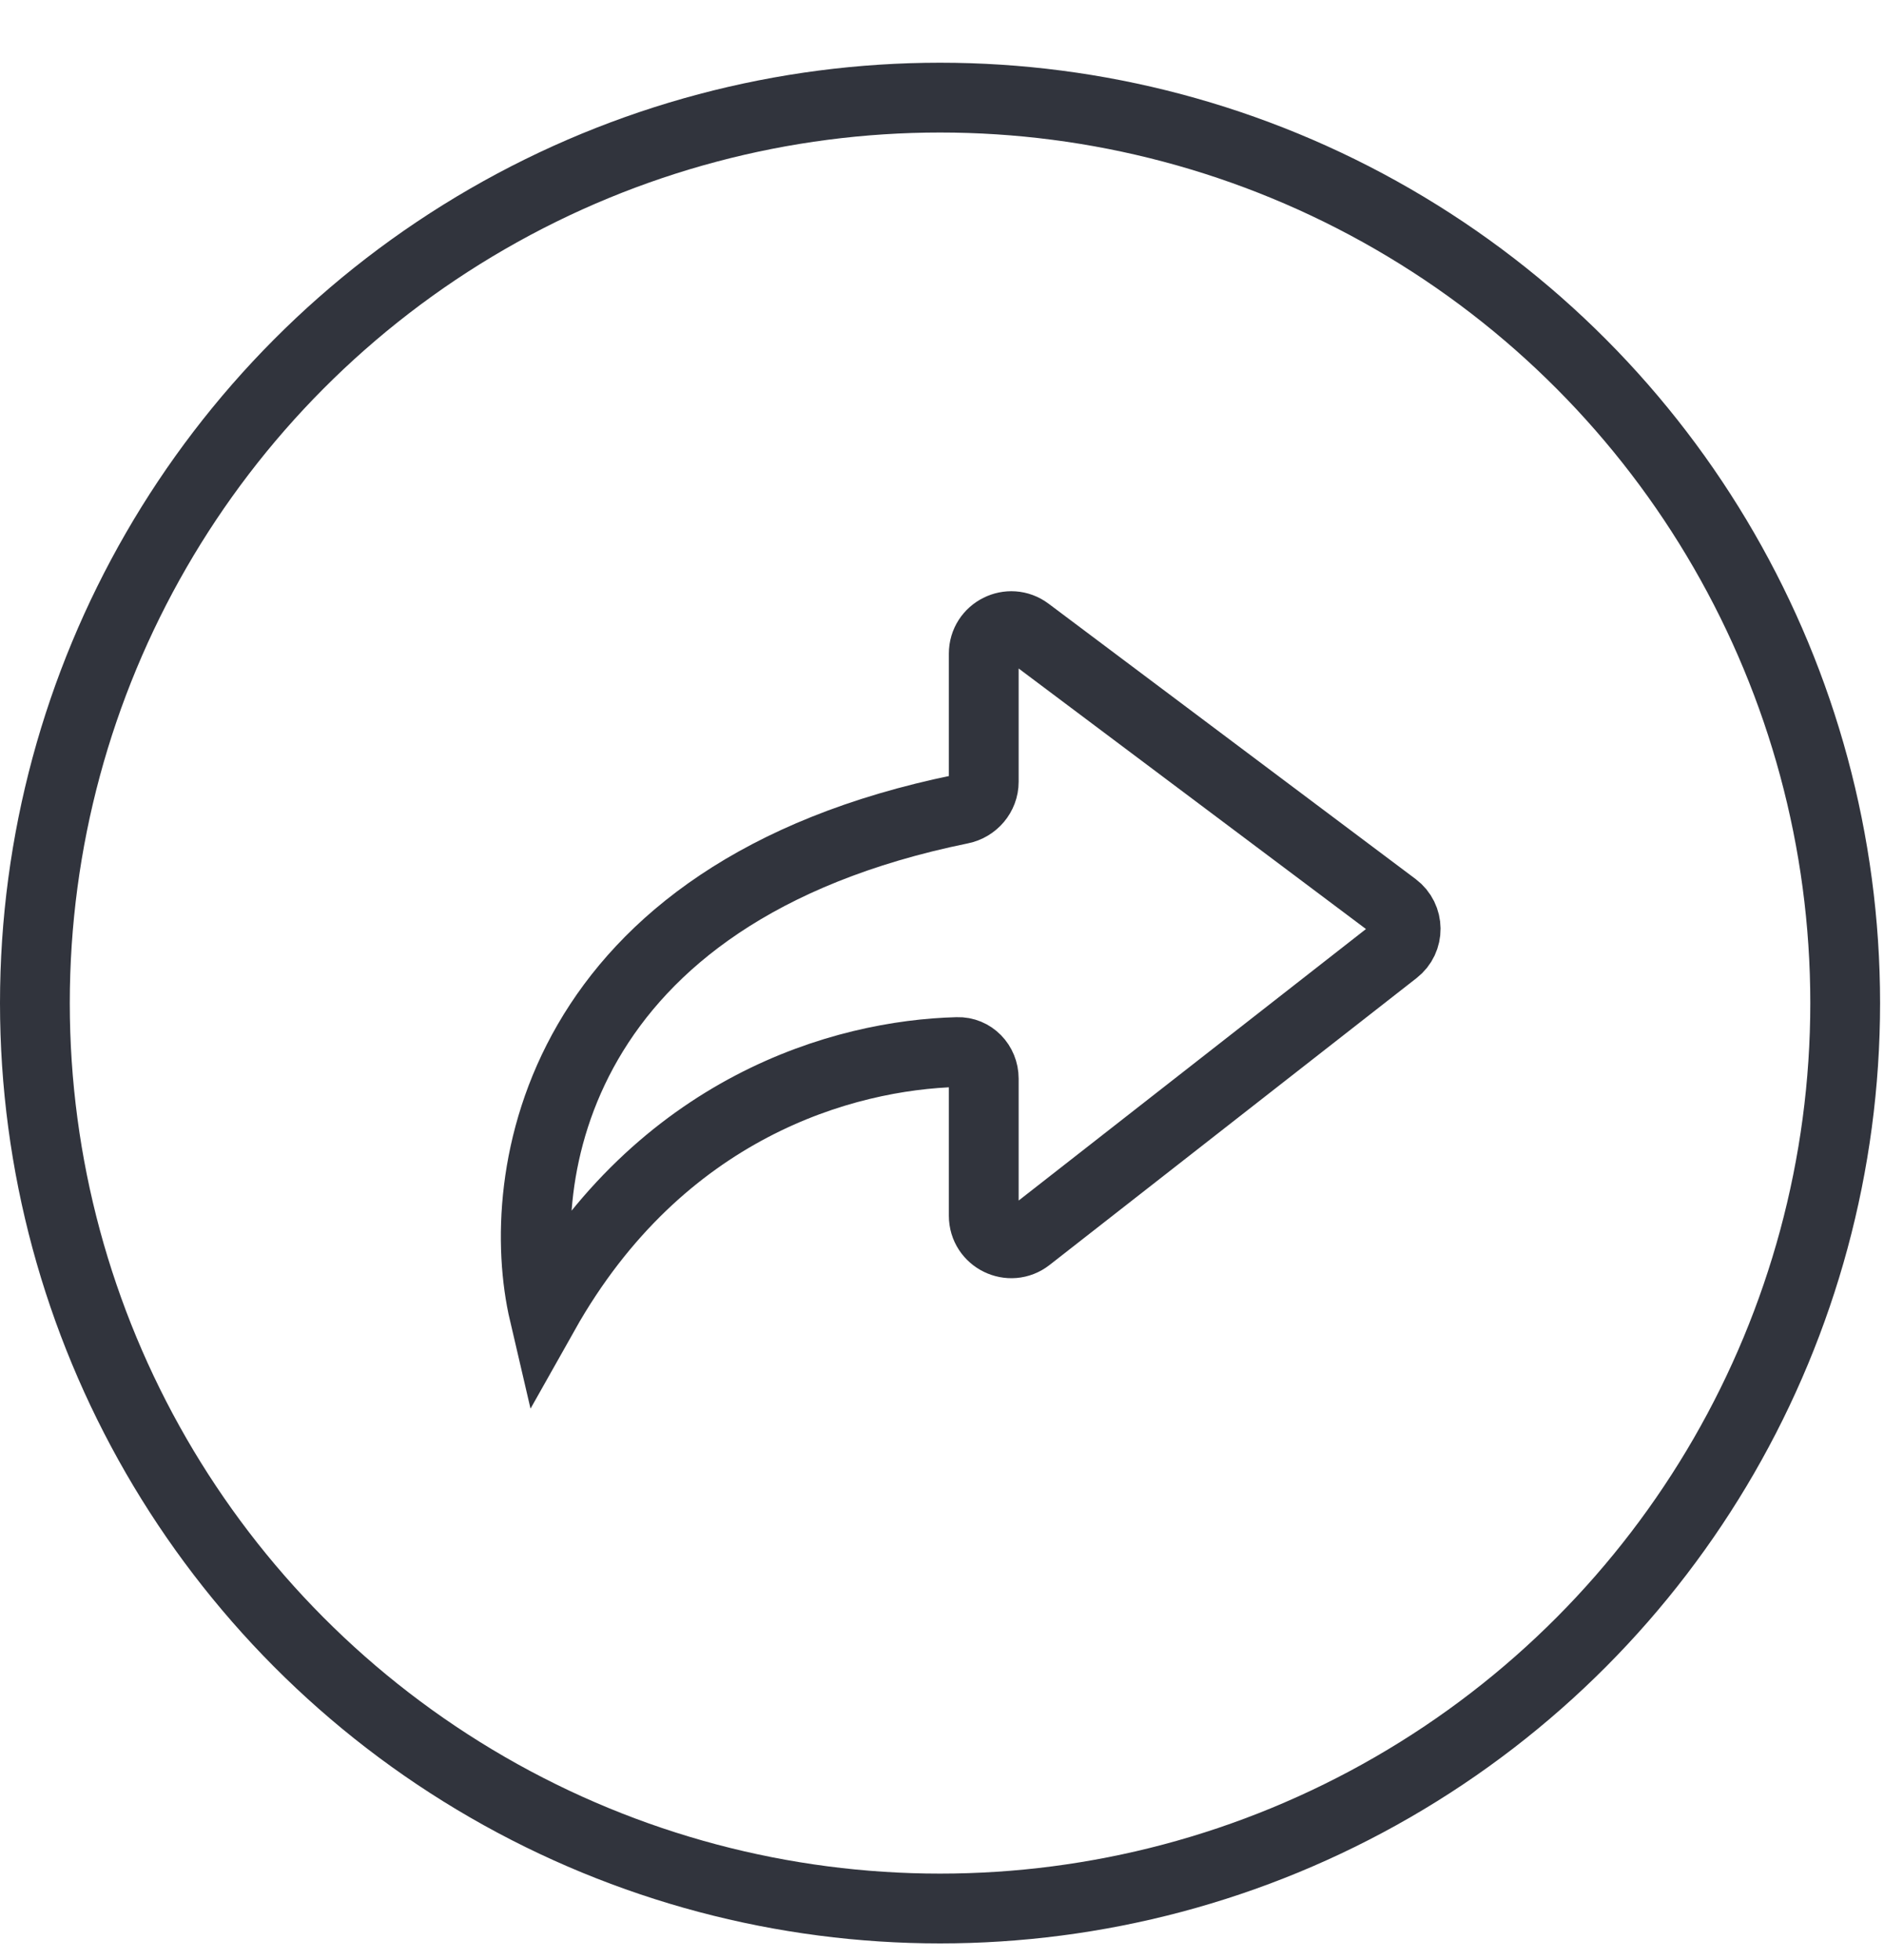 <svg width="25" height="26" viewBox="0 0 25 26" fill="none" xmlns="http://www.w3.org/2000/svg">
<circle cx="12.474" cy="13.306" r="12.011" stroke="#31343D" stroke-width="0.926"/>
<path d="M12.751 10.734C7.346 11.837 6.802 15.632 7.22 17.422C8.762 14.682 11.194 13.995 12.705 13.956C12.9 13.95 13.054 14.112 13.054 14.308V16.127C13.054 16.431 13.404 16.602 13.643 16.415L18.512 12.61C18.702 12.463 18.699 12.175 18.507 12.031L13.637 8.379C13.397 8.199 13.054 8.371 13.054 8.671V10.371C13.054 10.548 12.924 10.699 12.751 10.734Z" stroke="#31343D" stroke-width="0.926"/>
</svg>
